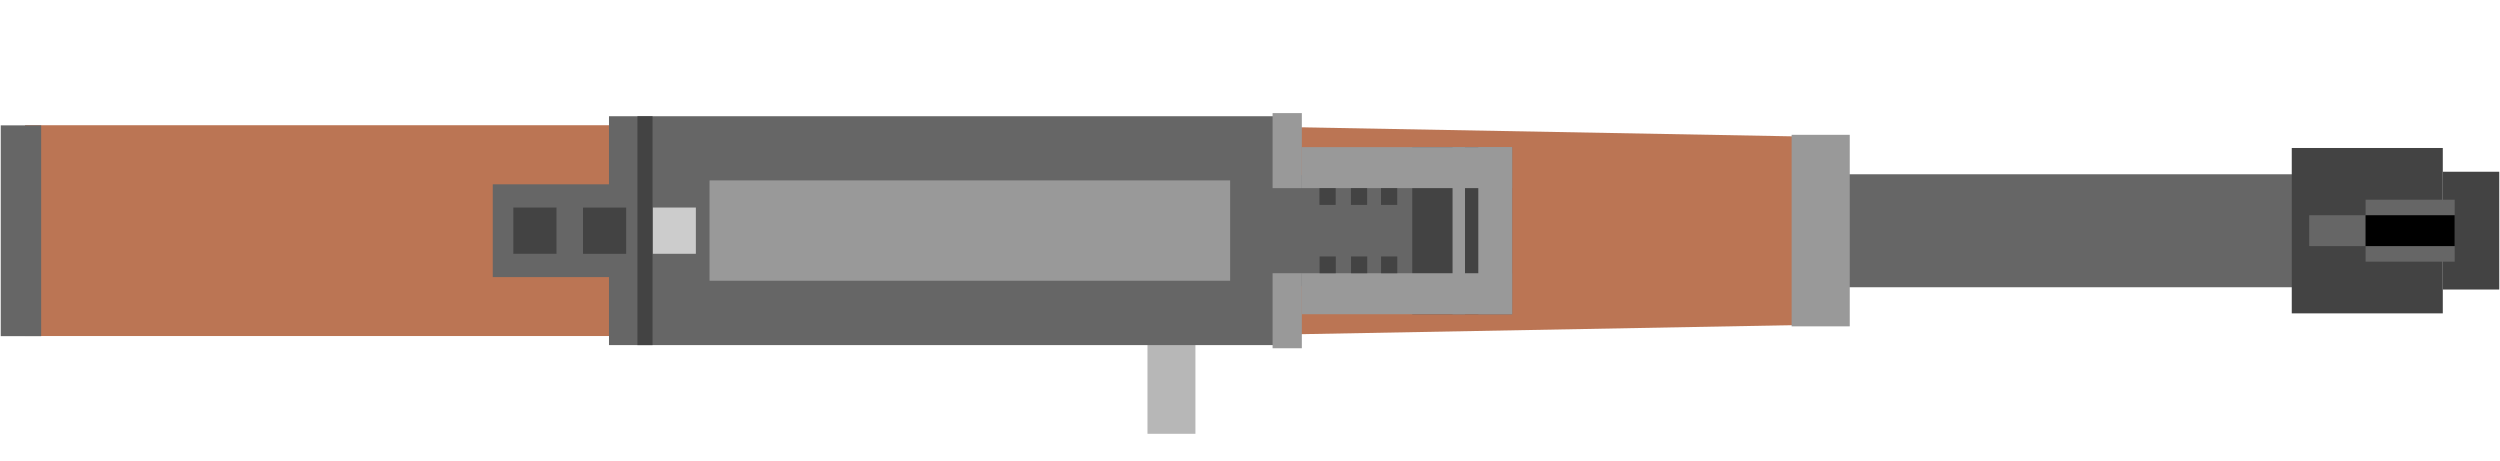 <svg version="1.1" viewBox="0.0 0.0 867.0 160.0" fill="none" stroke="none" stroke-linecap="square" stroke-miterlimit="10" xmlns:xlink="http://www.w3.org/1999/xlink" xmlns="http://www.w3.org/2000/svg"><clipPath id="p.0"><path d="m0 0l867.0 0l0 160.0l-867.0 0l0 -160.0z" clip-rule="nonzero"/></clipPath><g clip-path="url(#p.0)"><path fill="#000000" fill-opacity="0.0" d="m0 0l867.0 0l0 160.0l-867.0 0z" fill-rule="evenodd"/><path fill="#bb7554" d="m8.68 43.432l217.543 0l0 73.102l-217.543 0z" fill-rule="evenodd"/><path fill="#666666" d="m592.36 60.436l217.543 0l0 39.181l-217.543 0z" fill-rule="evenodd"/><path fill="#b7b7b7" d="m397.945 104.617l16.63 0l0 45.827l-16.63 0z" fill-rule="evenodd"/><path fill="#bb7554" d="m445.01 44.042l179.748 3.299l0 65.37l-179.748 3.299z" fill-rule="evenodd"/><path fill="#666666" d="m0.26 43.475l14.016 0l0 73.102l-14.016 0z" fill-rule="evenodd"/><path fill="#666666" d="m211.194 40.31l236.85 0l0 79.37l-236.85 0z" fill-rule="evenodd"/><path fill="#999999" d="m246.071 62.564l180.535 0l0 34.803l-180.535 0z" fill-rule="evenodd"/><path fill="#666666" d="m170.894 63.915l43.18 0l0 32.185l-43.18 0z" fill-rule="evenodd"/><path fill="#434343" d="m178.024 71.974l14.97 0l0 16.038l-14.97 0z" fill-rule="evenodd"/><path fill="#434343" d="m202.189 71.988l14.97 0l0 16.038l-14.97 0z" fill-rule="evenodd"/><path fill="#cccccc" d="m226.354 71.974l14.97 0l0 16.038l-14.97 0z" fill-rule="evenodd"/><path fill="#434343" d="m221.059 40.314l5.245 0l0 79.372l-5.245 0z" fill-rule="evenodd"/><path fill="#999999" d="m641.493 46.753l-20.157 0l0 66.425l20.157 0z" fill-rule="evenodd"/><path fill="#666666" d="m433.304 60.707l78.488 0l0 38.52l-78.488 0z" fill-rule="evenodd"/><path fill="#434343" d="m847.181 59.559l19.559 0l0 40.85l-19.559 0z" fill-rule="evenodd"/><path fill="#434343" d="m794.783 51.323l52.378 0l0 57.354l-52.378 0z" fill-rule="evenodd"/><path fill="#666666" d="m800.834 74.641l19.559 0l0 10.709l-19.559 0z" fill-rule="evenodd"/><path fill="#666666" d="m820.387 69.258l30.898 0l0 21.48l-30.898 0z" fill-rule="evenodd"/><path fill="#000000" d="m820.387 74.641l30.898 0l0 10.709l-30.898 0z" fill-rule="evenodd"/><path fill="#999999" d="m441.331 39.222l10.146 0l0 26.021l-10.146 0z" fill-rule="evenodd"/><path fill="#434343" d="m489.771 51.028l34.631 0l0 57.945l-34.631 0z" fill-rule="evenodd"/><path fill="#999999" d="m451.485 51.028l72.909 0l0 14.21l-72.909 0z" fill-rule="evenodd"/><path fill="#999999" d="m451.478 94.756l72.909 0l0 14.21l-72.909 0z" fill-rule="evenodd"/><path fill="#999999" d="m512.676 51.027l11.744 0l0 57.945l-11.744 0z" fill-rule="evenodd"/><path fill="#999999" d="m503.747 51.032l4.315 0l0 57.945l-4.315 0z" fill-rule="evenodd"/><path fill="#434343" d="m478.933 65.243l5.627 0l0 5.818l-5.627 0z" fill-rule="evenodd"/><path fill="#434343" d="m468.492 65.243l5.627 0l0 5.818l-5.627 0z" fill-rule="evenodd"/><path fill="#434343" d="m457.583 65.243l5.627 0l0 5.818l-5.627 0z" fill-rule="evenodd"/><path fill="#434343" d="m478.954 88.937l5.627 0l0 5.818l-5.627 0z" fill-rule="evenodd"/><path fill="#434343" d="m468.534 88.937l5.627 0l0 5.818l-5.627 0z" fill-rule="evenodd"/><path fill="#434343" d="m457.625 88.937l5.627 0l0 5.818l-5.627 0z" fill-rule="evenodd"/><path fill="#999999" d="m441.331 94.755l10.146 0l0 26.021l-10.146 0z" fill-rule="evenodd"/></g></svg>
